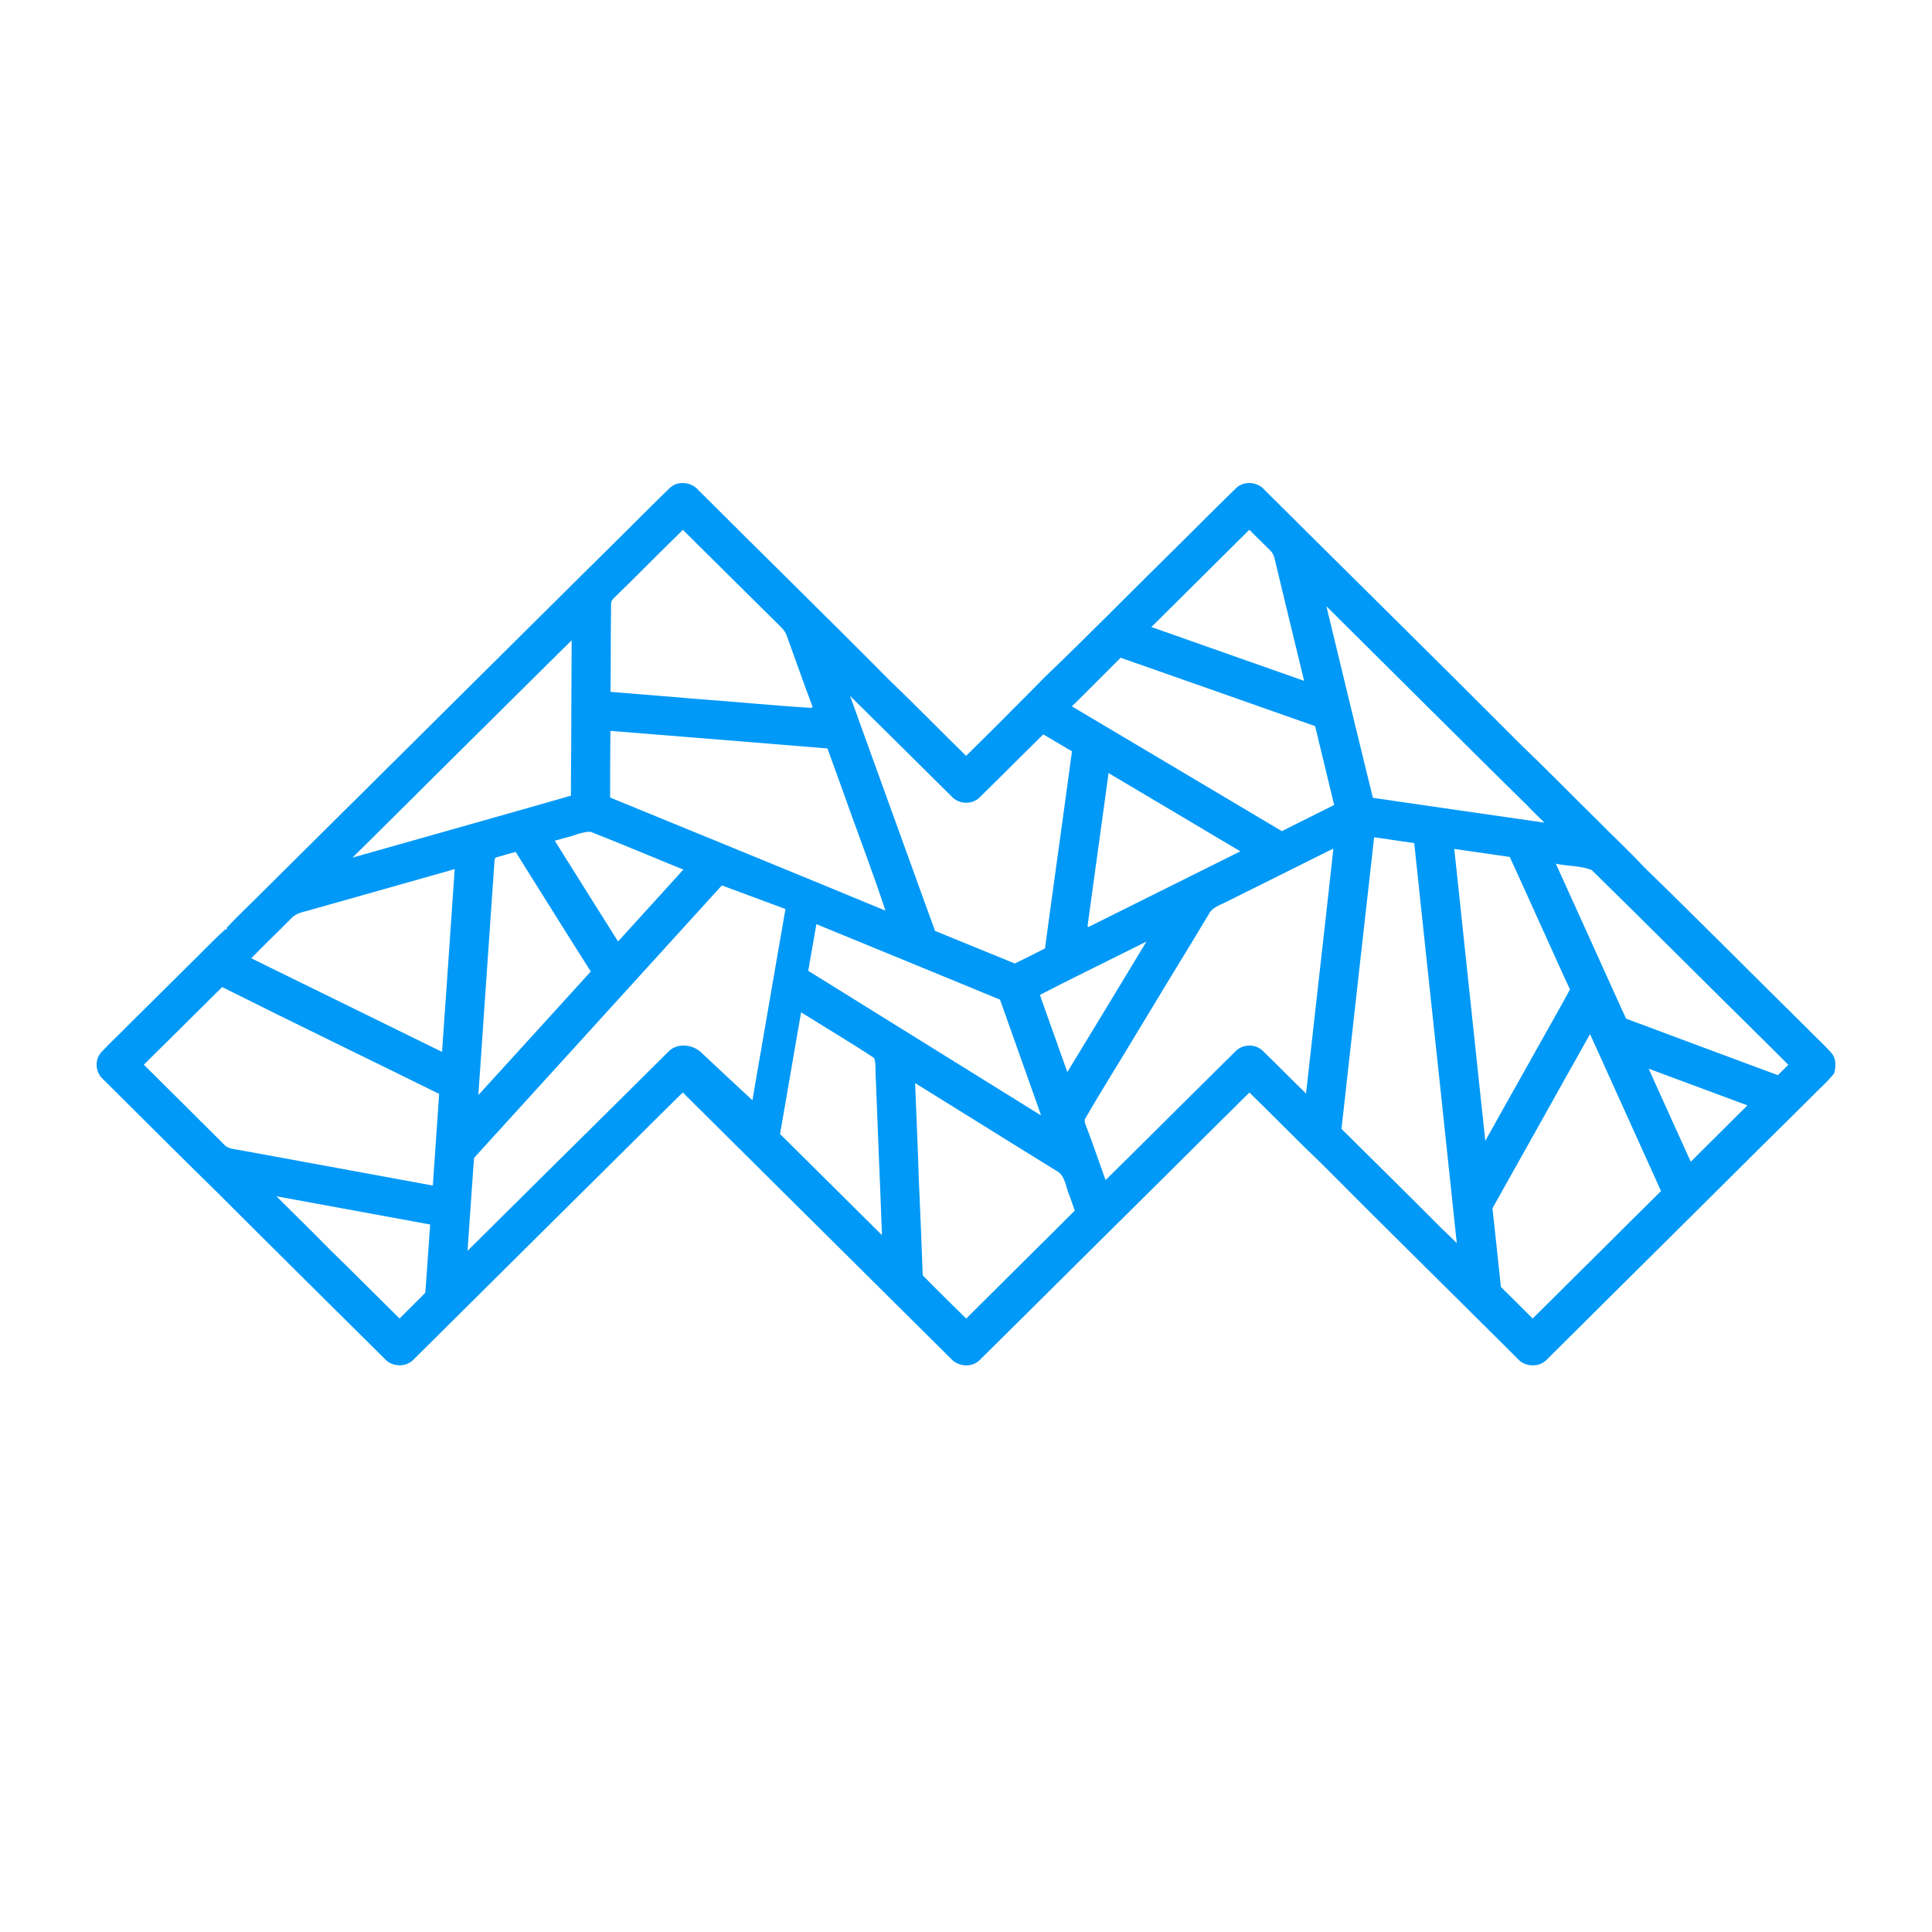 <?xml version="1.0" encoding="UTF-8"?>
<svg width="20px" height="20px" viewBox="0 0 20 20" version="1.1" xmlns="http://www.w3.org/2000/svg" xmlns:xlink="http://www.w3.org/1999/xlink">
    <!-- Generator: sketchtool 49.3 (51167) - http://www.bohemiancoding.com/sketch -->
    <title>02114554-23E4-4801-B734-0D1DBC6A37F3</title>
    <desc>Created with sketchtool.</desc>
    <defs></defs>
    <g id="Coins" stroke="none" stroke-width="1" fill="none" fill-rule="evenodd">
        <g id="Coins/Mysterium-MYST" fill="#0099F7">
            <path d="M18.404,11.13 C17.88,10.935 17.356,10.741 16.833,10.545 C16.809,10.494 16.786,10.443 16.763,10.392 C16.545,9.908 16.325,9.425 16.106,8.941 C16.229,8.968 16.362,8.96 16.478,9.007 C17.075,9.592 17.665,10.185 18.26,10.771 C18.344,10.855 18.428,10.939 18.513,11.023 C18.477,11.059 18.441,11.094 18.404,11.13 M17.888,11.643 C17.759,11.771 17.631,11.898 17.503,12.026 C17.486,11.989 17.469,11.953 17.453,11.917 C17.346,11.68 17.239,11.443 17.131,11.206 C17.11,11.158 17.089,11.111 17.067,11.063 C17.408,11.189 17.749,11.316 18.09,11.443 C18.022,11.509 17.955,11.576 17.888,11.643 M16.906,12.616 C16.69,12.832 16.473,13.047 16.256,13.262 C16.126,13.391 15.997,13.521 15.866,13.649 C15.757,13.539 15.646,13.431 15.537,13.322 C15.521,13.177 15.506,13.032 15.491,12.887 C15.477,12.761 15.464,12.634 15.45,12.508 C15.592,12.253 15.734,12 15.877,11.746 C15.975,11.57 16.073,11.394 16.172,11.218 C16.259,11.064 16.345,10.909 16.432,10.755 C16.439,10.742 16.453,10.717 16.46,10.705 C16.492,10.777 16.525,10.849 16.558,10.921 C16.716,11.273 16.876,11.623 17.034,11.974 C17.088,12.093 17.142,12.211 17.195,12.33 C17.099,12.425 17.003,12.521 16.906,12.616 M15.34,11.475 C15.292,11.017 15.242,10.559 15.194,10.101 C15.154,9.717 15.112,9.334 15.072,8.951 C15.066,8.897 15.06,8.842 15.054,8.788 C15.246,8.815 15.438,8.844 15.629,8.871 C15.817,9.281 16.001,9.693 16.188,10.104 C16.209,10.15 16.23,10.196 16.252,10.242 C16.198,10.346 16.139,10.447 16.082,10.55 C15.996,10.704 15.909,10.858 15.823,11.012 C15.726,11.185 15.628,11.359 15.531,11.532 C15.48,11.625 15.428,11.718 15.376,11.81 C15.364,11.699 15.352,11.587 15.34,11.475 M14.923,12.716 C14.58,12.371 14.233,12.029 13.887,11.686 C13.907,11.501 13.929,11.316 13.949,11.13 C13.973,10.918 13.996,10.706 14.02,10.494 C14.049,10.238 14.078,9.981 14.106,9.725 C14.132,9.501 14.156,9.276 14.182,9.051 C14.196,8.923 14.21,8.795 14.225,8.667 C14.363,8.687 14.502,8.707 14.64,8.728 C14.68,9.105 14.72,9.481 14.76,9.858 C14.811,10.328 14.86,10.799 14.911,11.269 C14.962,11.757 15.014,12.244 15.066,12.732 C15.071,12.777 15.075,12.823 15.081,12.869 C15.028,12.818 14.977,12.766 14.923,12.716 M13.345,8.566 C13.32,8.579 13.295,8.591 13.27,8.604 C12.545,8.173 11.821,7.743 11.096,7.312 C11.125,7.284 11.154,7.255 11.183,7.227 C11.323,7.088 11.461,6.948 11.601,6.809 C12.272,7.045 12.944,7.28 13.614,7.517 C13.669,7.746 13.725,7.975 13.78,8.204 C13.79,8.247 13.801,8.29 13.811,8.333 C13.656,8.41 13.501,8.489 13.345,8.566 M13.799,8.823 C13.774,9.052 13.748,9.281 13.723,9.511 C13.694,9.765 13.666,10.02 13.637,10.274 C13.613,10.489 13.589,10.704 13.565,10.919 C13.55,11.053 13.535,11.186 13.52,11.32 C13.37,11.175 13.224,11.025 13.074,10.88 C12.999,10.804 12.865,10.806 12.791,10.882 C12.613,11.057 12.437,11.234 12.259,11.409 C12.116,11.551 11.974,11.693 11.831,11.834 C11.702,11.962 11.574,12.09 11.445,12.216 C11.373,12.02 11.308,11.82 11.231,11.625 C11.231,11.616 11.229,11.598 11.229,11.588 C11.392,11.305 11.567,11.029 11.735,10.748 C11.858,10.545 11.98,10.343 12.103,10.14 C12.24,9.916 12.377,9.691 12.512,9.466 C12.55,9.386 12.643,9.366 12.715,9.326 C13.063,9.153 13.411,8.979 13.759,8.806 C13.773,8.799 13.787,8.792 13.802,8.785 C13.801,8.795 13.8,8.813 13.799,8.823 M10.744,12.912 C10.497,13.159 10.249,13.403 10.002,13.65 C9.852,13.501 9.7,13.354 9.552,13.202 C9.539,12.867 9.527,12.531 9.511,12.196 C9.502,11.892 9.488,11.589 9.476,11.285 C9.475,11.267 9.474,11.23 9.473,11.212 C9.96,11.513 10.444,11.817 10.931,12.117 C11.032,12.166 11.031,12.294 11.074,12.384 C11.091,12.434 11.109,12.483 11.126,12.532 C11,12.66 10.871,12.786 10.744,12.912 M8.075,11.739 C8.094,11.628 8.113,11.516 8.133,11.405 C8.173,11.173 8.213,10.941 8.253,10.709 C8.266,10.632 8.28,10.555 8.293,10.479 C8.545,10.638 8.802,10.789 9.05,10.953 C9.071,11.025 9.06,11.104 9.067,11.179 C9.076,11.42 9.086,11.66 9.095,11.901 C9.108,12.196 9.119,12.491 9.13,12.786 C8.778,12.437 8.427,12.088 8.075,11.739 M7.931,10.566 C7.893,10.786 7.855,11.006 7.817,11.226 C7.807,11.281 7.798,11.336 7.789,11.39 C7.613,11.227 7.438,11.063 7.263,10.899 C7.173,10.809 7.005,10.791 6.915,10.891 C6.648,11.155 6.381,11.42 6.115,11.685 C5.965,11.833 5.815,11.982 5.665,12.13 C5.409,12.385 5.152,12.64 4.895,12.894 C4.877,12.912 4.858,12.931 4.84,12.949 C4.853,12.761 4.866,12.573 4.879,12.385 C4.889,12.252 4.897,12.119 4.907,11.987 C4.96,11.929 5.013,11.87 5.066,11.812 C5.211,11.653 5.355,11.494 5.5,11.335 C5.649,11.172 5.798,11.007 5.947,10.844 C6.12,10.654 6.292,10.464 6.465,10.274 C6.726,9.987 6.987,9.7 7.248,9.413 C7.323,9.33 7.397,9.248 7.473,9.166 C7.692,9.247 7.911,9.328 8.131,9.41 C8.096,9.614 8.06,9.818 8.025,10.022 C7.994,10.203 7.962,10.385 7.931,10.566 M4.59,8.612 C4.276,8.7 3.963,8.79 3.649,8.878 C3.75,8.779 3.85,8.679 3.95,8.58 C4.096,8.435 4.242,8.291 4.387,8.146 C4.535,8 4.683,7.853 4.83,7.706 C5.032,7.506 5.234,7.306 5.435,7.106 C5.596,6.947 5.756,6.787 5.918,6.628 C5.917,7.002 5.913,7.377 5.913,7.751 C5.911,7.913 5.911,8.075 5.91,8.237 C5.739,8.286 5.568,8.334 5.398,8.383 C5.129,8.459 4.859,8.535 4.59,8.612 M4.619,10.274 C4.606,10.454 4.594,10.634 4.581,10.813 C4.58,10.832 4.577,10.87 4.576,10.889 C3.917,10.566 3.259,10.243 2.601,9.92 C2.652,9.868 2.703,9.816 2.755,9.765 C2.843,9.68 2.929,9.592 3.016,9.506 C3.069,9.446 3.152,9.44 3.223,9.417 C3.718,9.278 4.212,9.137 4.707,8.997 C4.678,9.423 4.648,9.848 4.619,10.274 M4.535,11.486 C4.52,11.712 4.504,11.937 4.488,12.162 C4.486,12.199 4.483,12.236 4.481,12.273 C3.816,12.151 3.153,12.028 2.488,11.907 C2.429,11.894 2.359,11.896 2.317,11.845 C2.042,11.57 1.765,11.296 1.489,11.022 C1.561,10.949 1.634,10.878 1.707,10.806 C1.905,10.61 2.102,10.413 2.3,10.218 C3.045,10.592 3.798,10.954 4.546,11.324 C4.543,11.378 4.539,11.432 4.535,11.486 M4.406,13.344 C4.405,13.353 4.403,13.373 4.402,13.383 C4.315,13.473 4.224,13.559 4.136,13.649 C3.893,13.41 3.653,13.167 3.408,12.929 C3.228,12.745 3.044,12.566 2.862,12.384 C3.392,12.482 3.923,12.579 4.453,12.676 C4.437,12.899 4.422,13.121 4.406,13.344 M6.116,10.057 C5.938,10.252 5.76,10.448 5.583,10.643 C5.435,10.806 5.287,10.968 5.139,11.131 C5.077,11.2 5.015,11.268 4.952,11.336 C4.958,11.235 4.966,11.134 4.973,11.033 C4.985,10.852 4.997,10.672 5.01,10.491 C5.047,9.964 5.083,9.438 5.119,8.911 C5.121,8.903 5.125,8.887 5.127,8.879 C5.197,8.857 5.267,8.839 5.338,8.819 C5.597,9.231 5.854,9.646 6.116,10.057 M6.112,8.61 C6.434,8.736 6.753,8.872 7.074,9.002 C7.002,9.081 6.931,9.16 6.859,9.239 C6.706,9.408 6.552,9.577 6.398,9.746 C6.179,9.399 5.961,9.051 5.743,8.703 C5.778,8.693 5.813,8.684 5.848,8.674 C5.936,8.655 6.021,8.61 6.112,8.61 M6.317,7.798 C6.317,7.721 6.318,7.643 6.319,7.566 C6.849,7.608 7.378,7.652 7.908,7.694 C8.127,7.713 8.347,7.729 8.566,7.748 C8.613,7.879 8.66,8.01 8.708,8.141 C8.859,8.57 9.024,8.995 9.166,9.427 C8.218,9.033 7.266,8.647 6.316,8.256 C6.315,8.103 6.317,7.951 6.317,7.798 M6.326,6.254 C6.324,6.202 6.378,6.174 6.408,6.139 C6.552,6 6.692,5.857 6.834,5.717 C6.912,5.64 6.99,5.562 7.069,5.485 C7.39,5.802 7.709,6.121 8.031,6.438 C8.071,6.48 8.121,6.518 8.142,6.574 C8.233,6.823 8.319,7.073 8.413,7.32 C8.409,7.322 8.4,7.326 8.396,7.328 C7.982,7.302 7.57,7.261 7.156,7.231 C6.878,7.206 6.598,7.186 6.32,7.162 C6.324,6.859 6.321,6.557 6.326,6.254 M10.777,11.547 C9.973,11.049 9.171,10.548 8.367,10.05 C8.395,9.889 8.423,9.728 8.451,9.567 C9.085,9.827 9.719,10.087 10.352,10.348 C10.484,10.72 10.616,11.092 10.748,11.463 C10.755,11.484 10.77,11.526 10.777,11.547 M11.258,9.59 C11.305,9.241 11.354,8.891 11.402,8.541 C11.427,8.362 11.451,8.182 11.476,8.003 C11.931,8.272 12.385,8.543 12.84,8.813 C12.662,8.902 12.483,8.991 12.304,9.08 C11.959,9.252 11.613,9.424 11.268,9.596 C11.265,9.594 11.261,9.592 11.258,9.59 M11.685,9.838 C11.746,9.808 11.807,9.777 11.868,9.747 C11.829,9.813 11.789,9.878 11.749,9.944 C11.63,10.141 11.509,10.339 11.39,10.537 C11.276,10.724 11.163,10.911 11.049,11.098 C10.959,10.849 10.873,10.6 10.783,10.351 C10.779,10.338 10.77,10.312 10.766,10.299 C11.07,10.14 11.379,9.992 11.685,9.838 M9.85,8.244 C9.923,8.326 10.062,8.334 10.14,8.255 C10.325,8.076 10.505,7.892 10.689,7.712 C10.726,7.675 10.763,7.638 10.8,7.602 C10.899,7.66 10.998,7.719 11.097,7.778 C11.072,7.966 11.045,8.154 11.02,8.343 C10.973,8.684 10.926,9.026 10.879,9.367 C10.859,9.518 10.837,9.668 10.818,9.818 C10.714,9.872 10.61,9.923 10.505,9.974 C10.23,9.863 9.956,9.748 9.68,9.637 C9.528,9.224 9.381,8.808 9.23,8.395 C9.129,8.114 9.028,7.834 8.926,7.554 C8.884,7.437 8.842,7.321 8.8,7.204 C9.151,7.549 9.5,7.898 9.85,8.244 M12.44,5.974 C12.604,5.81 12.769,5.647 12.933,5.484 C13.006,5.559 13.083,5.63 13.155,5.705 C13.18,5.728 13.189,5.762 13.197,5.793 C13.291,6.188 13.388,6.583 13.483,6.977 C13.487,6.995 13.496,7.03 13.5,7.048 C12.973,6.863 12.446,6.677 11.919,6.491 C12.093,6.319 12.266,6.146 12.44,5.974 M14.706,7.245 C15.071,7.606 15.434,7.97 15.801,8.329 C15.862,8.392 15.924,8.455 15.988,8.516 C15.395,8.431 14.804,8.345 14.212,8.259 C14.128,7.918 14.046,7.577 13.963,7.237 C13.886,6.917 13.808,6.597 13.731,6.276 C14.056,6.599 14.381,6.922 14.706,7.245 M18.96,10.902 C18.885,10.815 18.797,10.739 18.718,10.656 C18.15,10.097 17.59,9.53 17.018,8.975 C16.867,8.812 16.702,8.66 16.546,8.501 C16.274,8.234 16.007,7.961 15.732,7.697 C14.856,6.818 13.971,5.948 13.092,5.073 C13.021,4.987 12.879,4.973 12.797,5.052 C12.559,5.283 12.326,5.52 12.089,5.753 C11.666,6.169 11.25,6.594 10.821,7.004 C10.821,7.004 10.458,7.372 10.322,7.507 C10.215,7.613 10.108,7.72 10.001,7.825 C9.731,7.56 9.466,7.288 9.193,7.027 C8.543,6.371 7.882,5.726 7.229,5.073 C7.157,4.988 7.016,4.973 6.934,5.051 C6.785,5.194 6.64,5.343 6.492,5.488 C6.348,5.632 6.202,5.775 6.058,5.918 C5.673,6.301 5.288,6.682 4.903,7.064 C4.756,7.211 4.607,7.358 4.459,7.505 C4.296,7.666 4.135,7.828 3.971,7.989 C3.842,8.119 3.71,8.248 3.58,8.377 C3.311,8.645 3.04,8.912 2.771,9.18 C2.631,9.323 2.481,9.46 2.346,9.606 L2.351,9.618 L2.33,9.623 C2.198,9.742 2.076,9.873 1.948,9.997 C1.746,10.197 1.545,10.398 1.343,10.597 C1.247,10.696 1.145,10.789 1.051,10.89 C0.977,10.966 0.986,11.099 1.064,11.169 C1.458,11.561 1.852,11.955 2.249,12.344 C2.824,12.92 3.404,13.491 3.981,14.065 C4.056,14.152 4.203,14.158 4.282,14.073 C4.456,13.902 4.627,13.729 4.801,13.558 C4.949,13.41 5.099,13.263 5.247,13.115 C5.505,12.859 5.762,12.604 6.02,12.348 C6.172,12.197 6.324,12.046 6.476,11.896 C6.673,11.7 6.87,11.504 7.068,11.309 C7.993,12.227 8.918,13.145 9.843,14.064 C9.919,14.15 10.064,14.161 10.145,14.076 C10.468,13.757 10.79,13.436 11.113,13.116 C11.273,12.958 11.432,12.799 11.592,12.641 C11.793,12.441 11.994,12.242 12.195,12.043 C12.337,11.902 12.479,11.761 12.62,11.62 C12.726,11.518 12.828,11.412 12.934,11.31 C13.187,11.556 13.433,11.81 13.688,12.053 C14.357,12.727 15.036,13.392 15.708,14.063 C15.786,14.156 15.941,14.159 16.021,14.066 C16.222,13.866 16.423,13.666 16.625,13.466 C16.853,13.239 17.083,13.012 17.311,12.785 C17.622,12.477 17.932,12.169 18.242,11.86 C18.413,11.693 18.581,11.524 18.751,11.356 C18.83,11.273 18.919,11.2 18.988,11.109 C19.005,11.039 19.01,10.959 18.96,10.902" id="Sign"></path>
        </g>
    </g>
</svg>